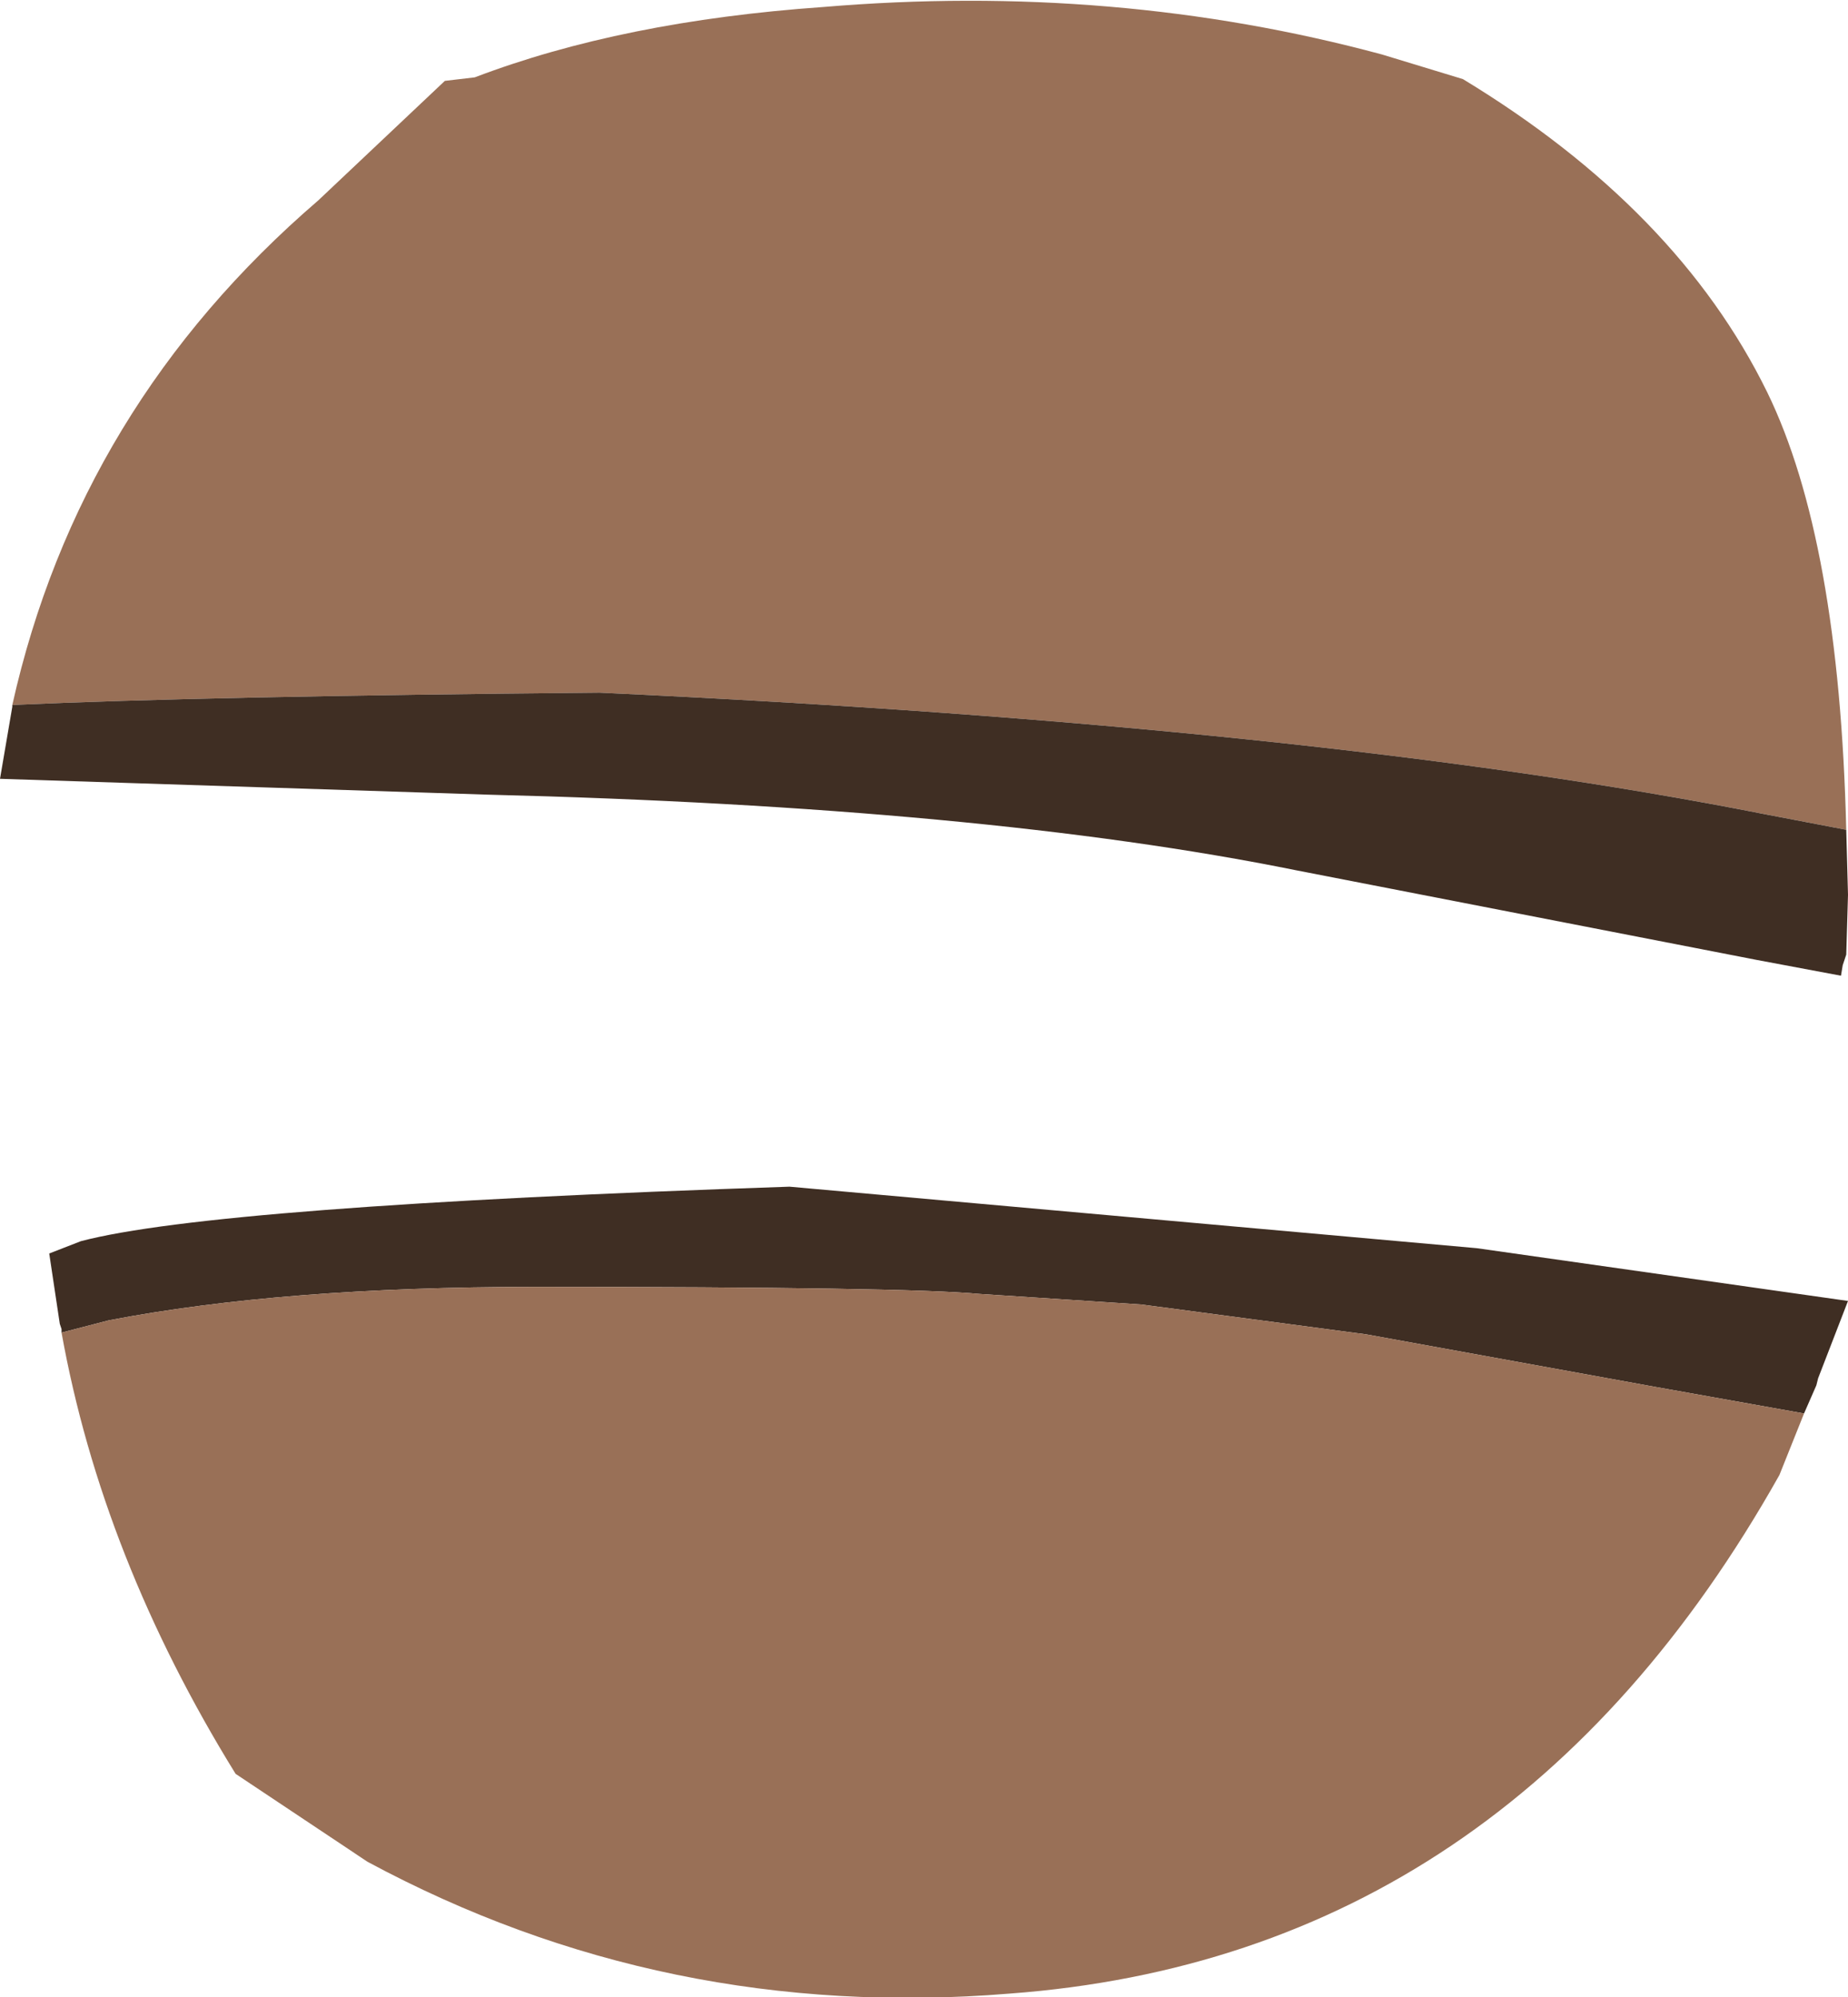 <?xml version="1.0" encoding="UTF-8" standalone="no"?>
<svg xmlns:ffdec="https://www.free-decompiler.com/flash" xmlns:xlink="http://www.w3.org/1999/xlink" ffdec:objectType="shape" height="56.8px" width="52.55px" xmlns="http://www.w3.org/2000/svg">
  <g transform="matrix(1.0, 0.0, 0.0, 1.0, -13.2, -6.95)">
    <path d="M13.55 27.0 Q15.45 18.5 22.25 12.65 L25.85 9.25 26.7 9.15 Q30.9 7.55 36.6 7.15 44.9 6.45 52.5 8.5 L54.8 9.2 Q60.9 12.9 63.45 18.1 65.5 22.3 65.7 30.55 L63.35 30.1 Q50.7 27.6 30.25 26.65 19.05 26.75 13.55 27.0" fill="#997057" fill-rule="evenodd" stroke="none"/>
    <path d="M13.55 27.0 Q19.05 26.75 30.25 26.65 50.7 27.6 63.35 30.1 L65.7 30.55 65.75 32.4 65.7 34.1 65.6 34.4 65.55 34.7 63.15 34.25 50.05 31.7 Q41.15 29.9 27.05 29.55 L13.2 29.1 13.55 27.05 13.55 27.0" fill="#3f2e23" fill-rule="evenodd" stroke="none"/>
    <path d="M64.5 47.15 L60.3 46.4 52.05 44.9 45.65 44.05 41.05 43.75 Q38.95 43.55 28.4 43.55 21.25 43.55 16.3 44.5 L14.95 44.85 14.95 44.75 14.9 44.6 14.6 42.6 15.5 42.25 Q19.3 41.25 35.65 40.7 L55.2 42.45 65.75 43.95 64.9 46.15 64.85 46.35 64.5 47.15" fill="#3f2e23" fill-rule="evenodd" stroke="none"/>
    <path d="M14.95 44.85 L16.3 44.5 Q21.25 43.55 28.4 43.55 38.95 43.55 41.05 43.75 L45.65 44.05 52.05 44.9 60.3 46.4 64.5 47.15 63.8 48.9 Q56.1 62.6 41.9 63.65 32.1 64.45 23.65 59.9 L19.9 57.4 Q16.1 51.25 14.95 44.85" fill="#997057" fill-rule="evenodd" stroke="none"/>
  </g>
</svg>
